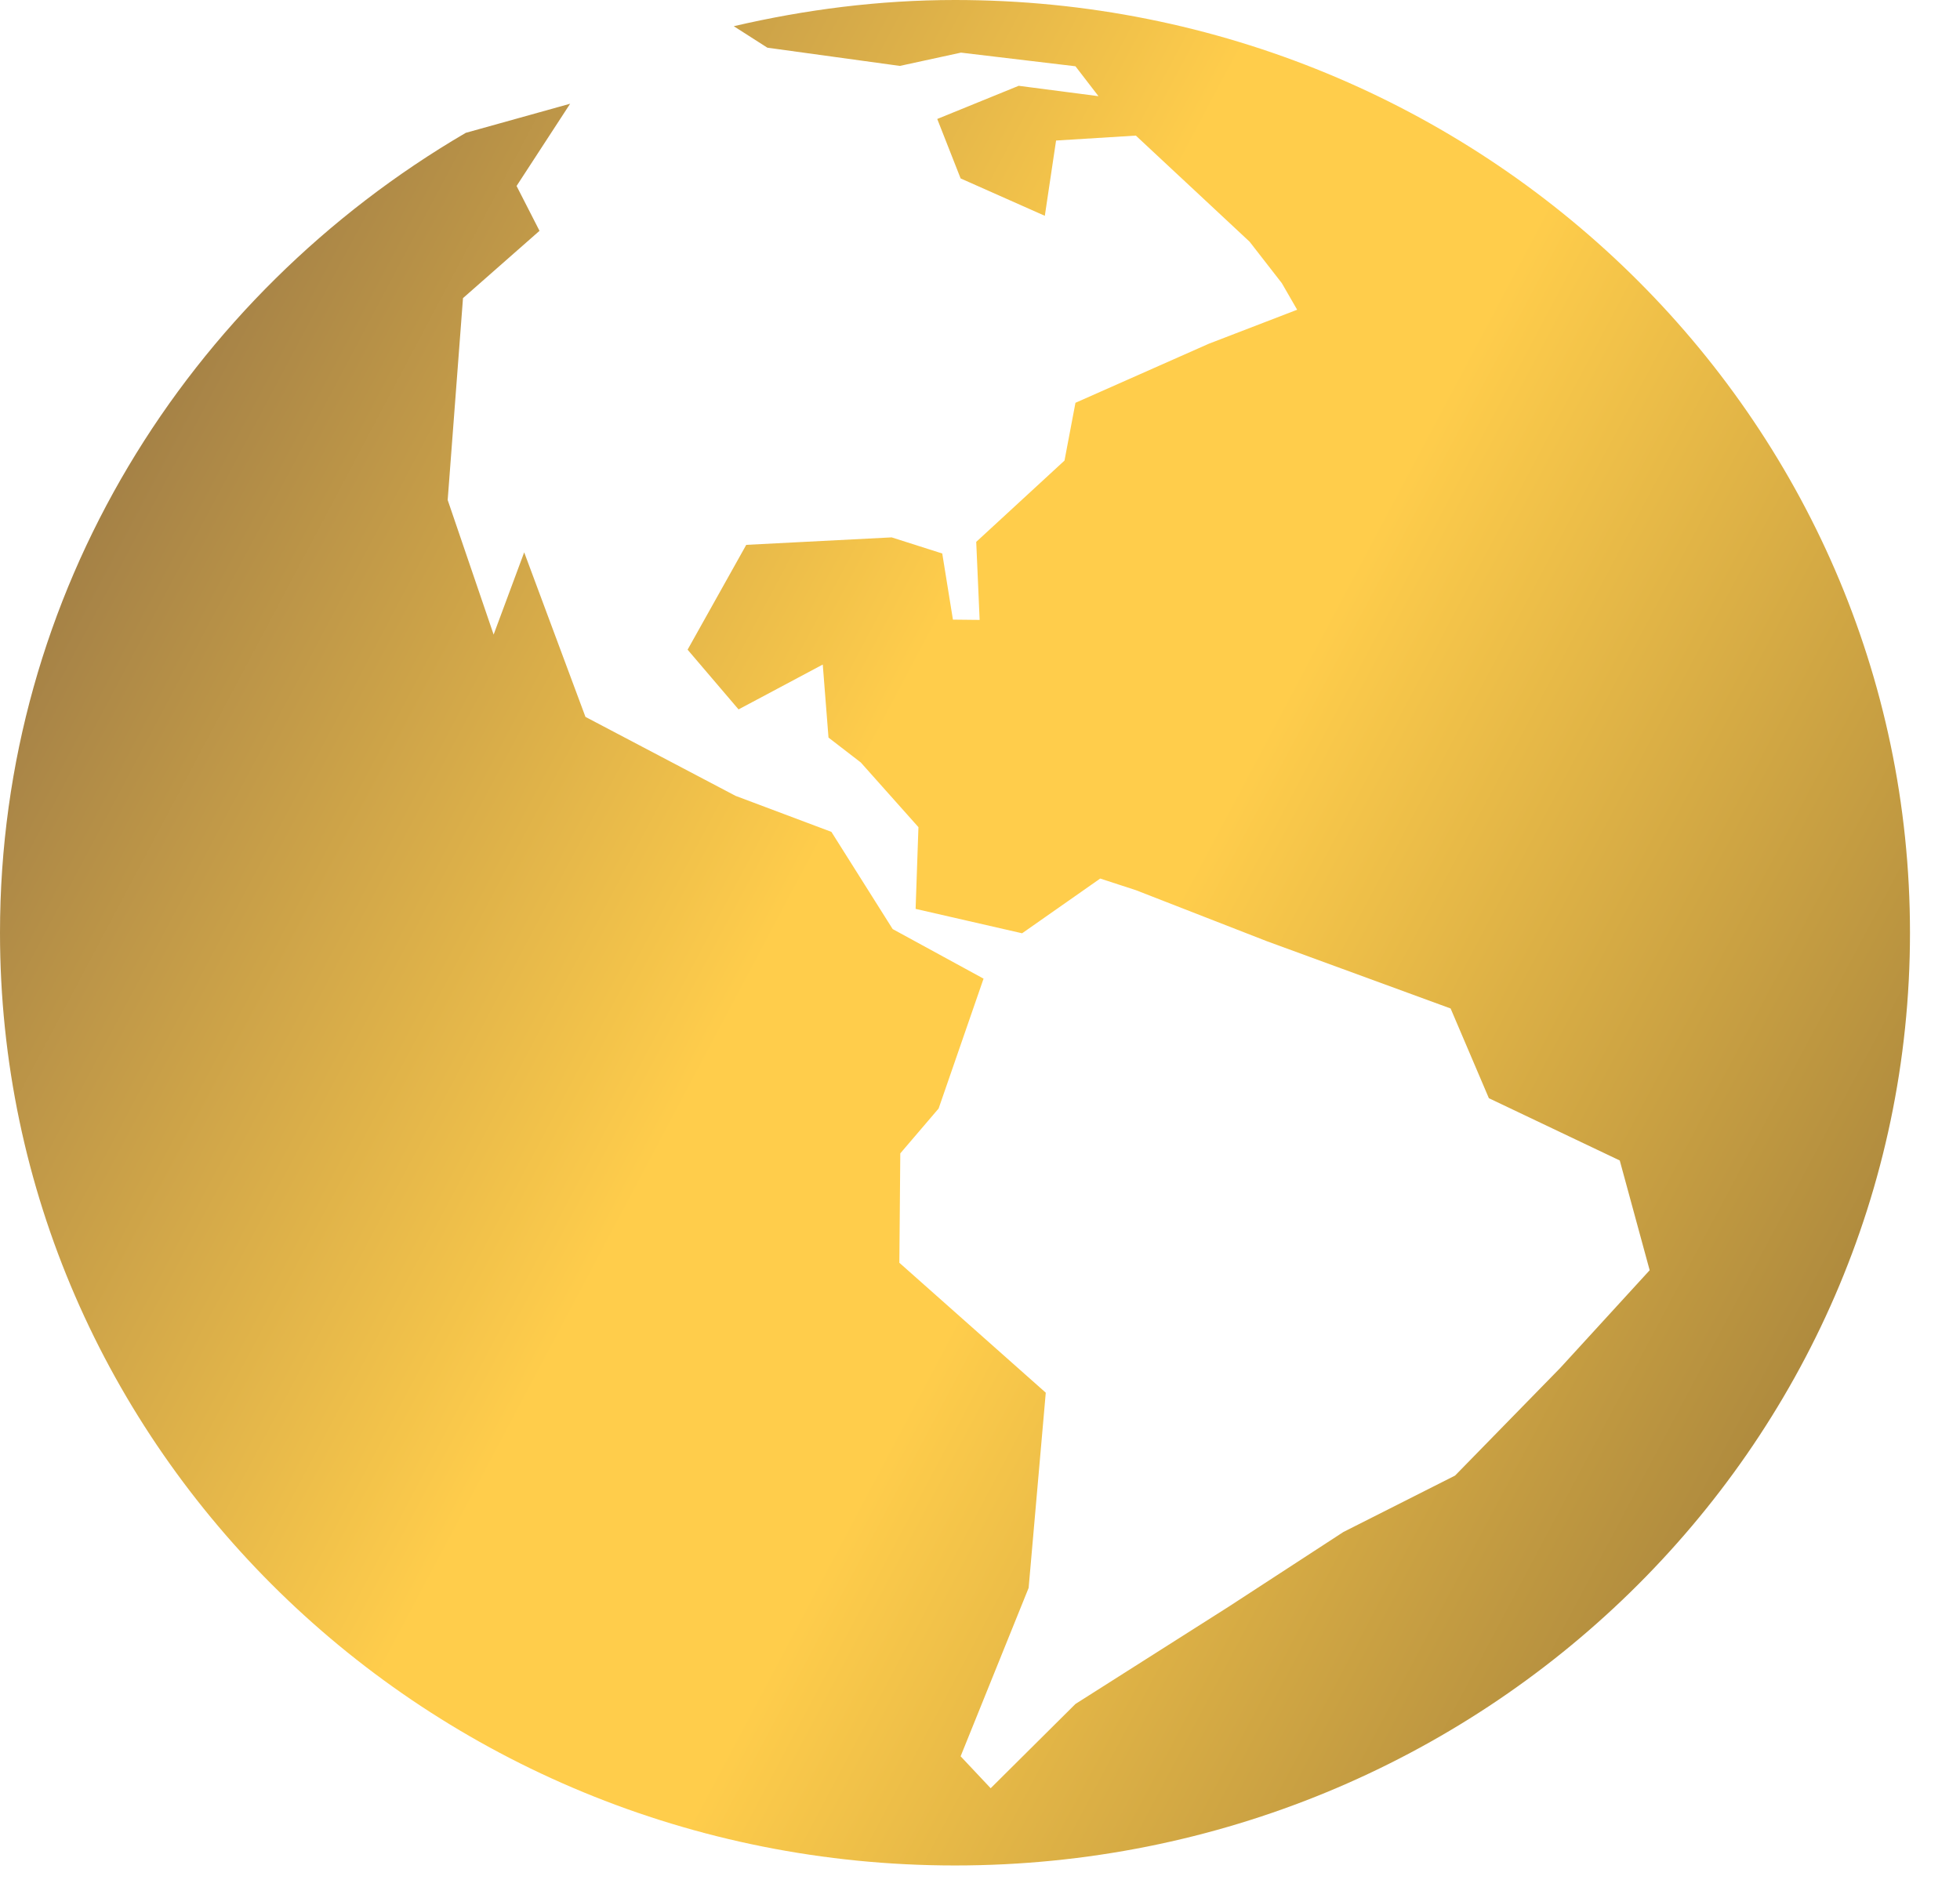 <svg width="27" height="26" viewBox="0 0 27 26" fill="none" xmlns="http://www.w3.org/2000/svg">
<path d="M13.156 0C12.105 0 11.088 0.133 10.108 0.361L10.571 0.657L12.396 0.908L13.238 0.725L14.815 0.913L15.132 1.325L14.033 1.182L12.911 1.639L13.233 2.458L14.393 2.973L14.548 1.936L15.647 1.868L17.214 3.33L17.658 3.901L17.869 4.267L16.653 4.735L14.815 5.549L14.664 6.345L13.448 7.465L13.495 8.54L13.127 8.536L12.98 7.625L12.283 7.403L10.28 7.506L9.472 8.95L10.174 9.773L11.334 9.155L11.413 10.161L11.858 10.504L12.652 11.395L12.613 12.521L14.08 12.857L15.156 12.103L15.647 12.263L17.451 12.966L19.983 13.893L20.51 15.129L22.313 15.987L22.725 17.499L21.495 18.843L20.044 20.328L18.506 21.105L16.924 22.135L14.815 23.474L13.647 24.635L13.233 24.195L14.17 21.875L14.406 19.186L12.389 17.396L12.402 15.889L12.93 15.271L13.549 13.482L12.297 12.799L11.453 11.46L10.133 10.964L8.065 9.876L7.221 7.609L6.8 8.742L6.167 6.888L6.378 4.107L7.432 3.18L7.116 2.562L7.854 1.429L6.416 1.83C2.578 4.074 0 8.163 0 12.85C0 19.946 5.89 25.699 13.156 25.699C20.421 25.699 26.311 19.946 26.311 12.85C26.311 5.753 20.421 0 13.156 0Z" fill="url(#paint0_linear_11_3)"/>
<defs>
<linearGradient id="paint0_linear_11_3" x1="-7.314" y1="3.685" x2="30.564" y2="23.764" gradientUnits="userSpaceOnUse">
<stop stop-color="#B1884C"/>
<stop offset="0.09" stop-color="#785C44"/>
<stop offset="0.471" stop-color="#FFCD4B"/>
<stop offset="0.58" stop-color="#FFCD4B"/>
<stop offset="1" stop-color="#785D35"/>
</linearGradient>
</defs>
</svg>
